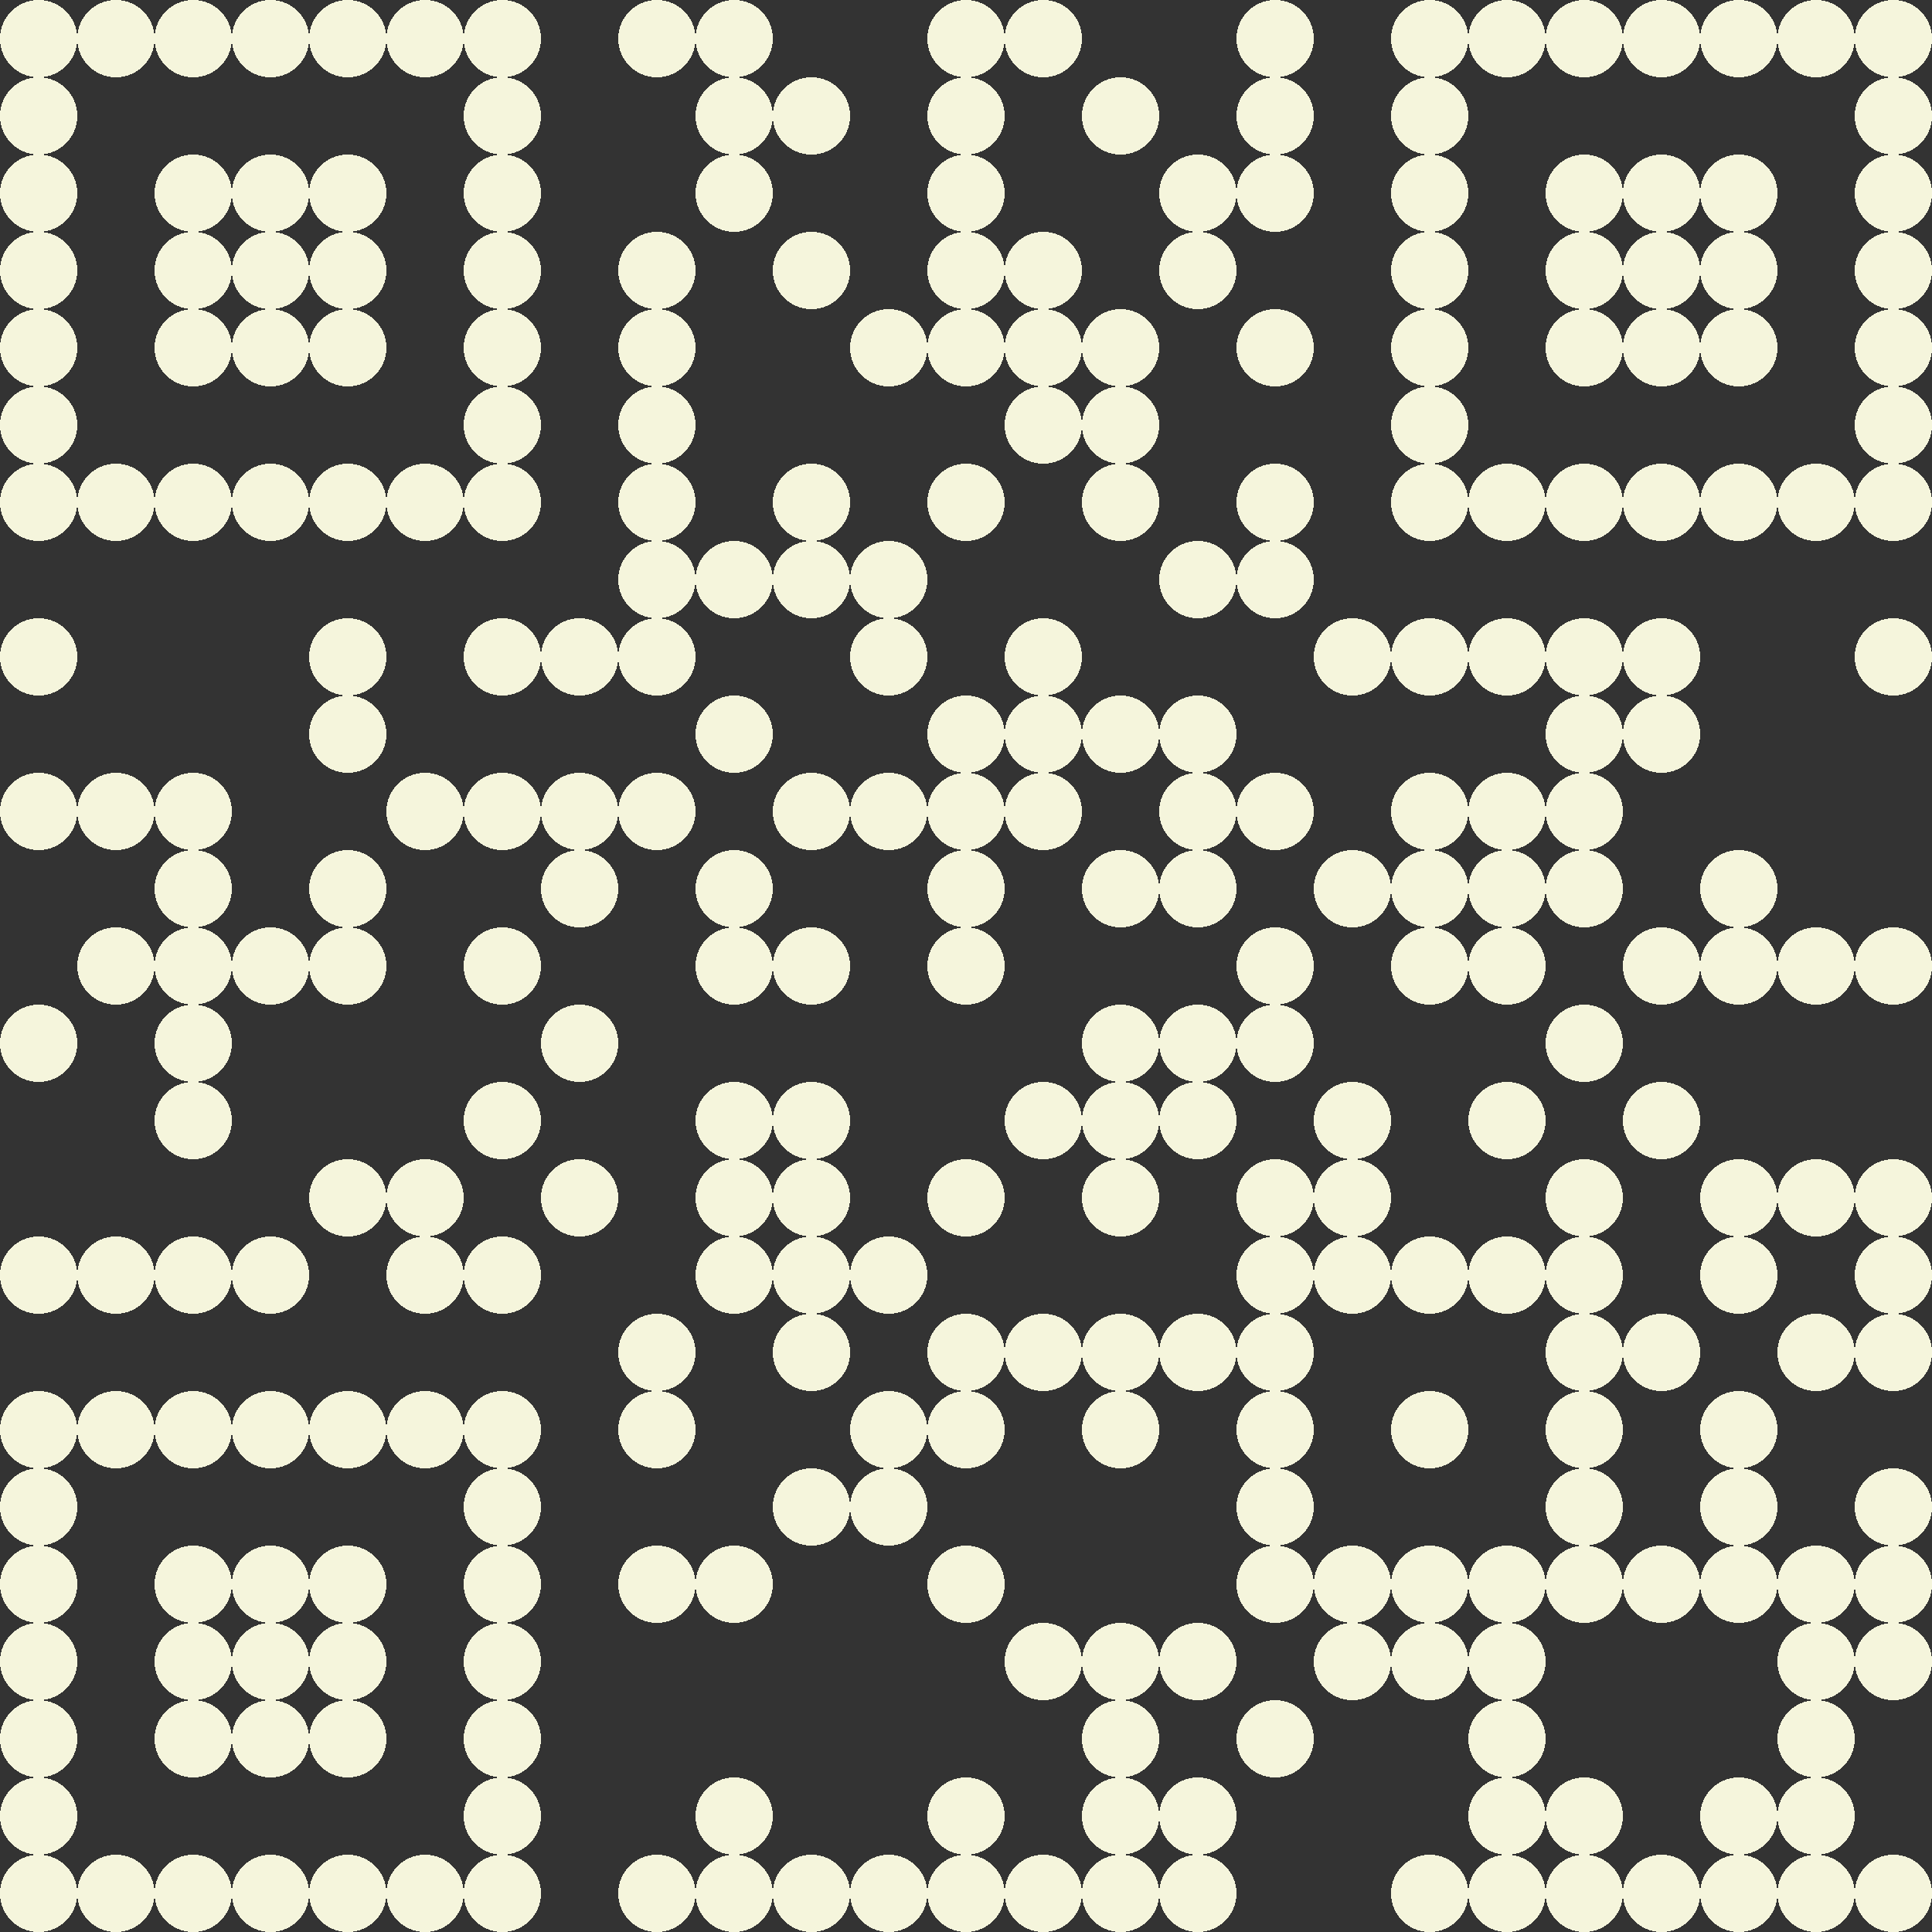 <svg role="img" aria-label="Test QR Code - Kreis-Farbe-Weiss-100pct-Elemente" width="200" height="200" viewBox="0 0 25 25" xmlns="http://www.w3.org/2000/svg"><rect x="0" y="0" width="25" height="25" fill="#333333" stroke="none"/><defs><rect id="p" width="1" height="1.005"/></defs><g fill="#f5f5dc" shape-rendering="crispEdges"><circle cx="0.5" cy="0.5" r="0.5"></circle><circle cx="1.5" cy="0.5" r="0.5"></circle><circle cx="2.5" cy="0.5" r="0.5"></circle><circle cx="3.5" cy="0.5" r="0.5"></circle><circle cx="4.5" cy="0.5" r="0.5"></circle><circle cx="5.5" cy="0.5" r="0.5"></circle><circle cx="6.5" cy="0.5" r="0.5"></circle><circle cx="8.5" cy="0.5" r="0.5"></circle><circle cx="9.5" cy="0.5" r="0.5"></circle><circle cx="12.5" cy="0.5" r="0.5"></circle><circle cx="13.5" cy="0.5" r="0.5"></circle><circle cx="16.5" cy="0.5" r="0.5"></circle><circle cx="18.5" cy="0.5" r="0.5"></circle><circle cx="19.5" cy="0.5" r="0.5"></circle><circle cx="20.5" cy="0.5" r="0.5"></circle><circle cx="21.5" cy="0.5" r="0.5"></circle><circle cx="22.5" cy="0.5" r="0.5"></circle><circle cx="23.5" cy="0.5" r="0.5"></circle><circle cx="24.5" cy="0.5" r="0.5"></circle><circle cx="0.5" cy="1.5" r="0.5"></circle><circle cx="6.5" cy="1.5" r="0.5"></circle><circle cx="9.5" cy="1.5" r="0.5"></circle><circle cx="10.5" cy="1.5" r="0.5"></circle><circle cx="12.5" cy="1.5" r="0.5"></circle><circle cx="14.5" cy="1.5" r="0.5"></circle><circle cx="16.5" cy="1.5" r="0.5"></circle><circle cx="18.5" cy="1.5" r="0.5"></circle><circle cx="24.5" cy="1.5" r="0.5"></circle><circle cx="0.5" cy="2.5" r="0.5"></circle><circle cx="2.5" cy="2.5" r="0.5"></circle><circle cx="3.5" cy="2.5" r="0.5"></circle><circle cx="4.5" cy="2.5" r="0.5"></circle><circle cx="6.5" cy="2.5" r="0.5"></circle><circle cx="9.5" cy="2.5" r="0.5"></circle><circle cx="12.5" cy="2.5" r="0.5"></circle><circle cx="15.5" cy="2.5" r="0.5"></circle><circle cx="16.5" cy="2.5" r="0.5"></circle><circle cx="18.5" cy="2.5" r="0.5"></circle><circle cx="20.5" cy="2.5" r="0.5"></circle><circle cx="21.5" cy="2.5" r="0.5"></circle><circle cx="22.5" cy="2.5" r="0.5"></circle><circle cx="24.5" cy="2.5" r="0.5"></circle><circle cx="0.5" cy="3.5" r="0.5"></circle><circle cx="2.5" cy="3.5" r="0.5"></circle><circle cx="3.5" cy="3.5" r="0.5"></circle><circle cx="4.5" cy="3.5" r="0.5"></circle><circle cx="6.5" cy="3.5" r="0.5"></circle><circle cx="8.5" cy="3.5" r="0.5"></circle><circle cx="10.5" cy="3.5" r="0.5"></circle><circle cx="12.5" cy="3.5" r="0.5"></circle><circle cx="13.5" cy="3.5" r="0.5"></circle><circle cx="15.5" cy="3.5" r="0.5"></circle><circle cx="18.5" cy="3.5" r="0.5"></circle><circle cx="20.5" cy="3.5" r="0.5"></circle><circle cx="21.5" cy="3.5" r="0.5"></circle><circle cx="22.5" cy="3.5" r="0.5"></circle><circle cx="24.5" cy="3.5" r="0.5"></circle><circle cx="0.5" cy="4.5" r="0.5"></circle><circle cx="2.5" cy="4.5" r="0.5"></circle><circle cx="3.5" cy="4.5" r="0.5"></circle><circle cx="4.5" cy="4.5" r="0.5"></circle><circle cx="6.5" cy="4.5" r="0.5"></circle><circle cx="8.5" cy="4.5" r="0.5"></circle><circle cx="11.5" cy="4.5" r="0.5"></circle><circle cx="12.5" cy="4.5" r="0.5"></circle><circle cx="13.5" cy="4.5" r="0.5"></circle><circle cx="14.5" cy="4.5" r="0.5"></circle><circle cx="16.5" cy="4.5" r="0.5"></circle><circle cx="18.5" cy="4.5" r="0.5"></circle><circle cx="20.5" cy="4.5" r="0.5"></circle><circle cx="21.5" cy="4.5" r="0.5"></circle><circle cx="22.5" cy="4.5" r="0.5"></circle><circle cx="24.5" cy="4.5" r="0.5"></circle><circle cx="0.5" cy="5.5" r="0.5"></circle><circle cx="6.5" cy="5.5" r="0.5"></circle><circle cx="8.5" cy="5.5" r="0.5"></circle><circle cx="13.5" cy="5.5" r="0.5"></circle><circle cx="14.5" cy="5.5" r="0.5"></circle><circle cx="18.5" cy="5.5" r="0.5"></circle><circle cx="24.5" cy="5.5" r="0.5"></circle><circle cx="0.5" cy="6.5" r="0.5"></circle><circle cx="1.5" cy="6.5" r="0.5"></circle><circle cx="2.5" cy="6.5" r="0.5"></circle><circle cx="3.5" cy="6.5" r="0.5"></circle><circle cx="4.5" cy="6.5" r="0.5"></circle><circle cx="5.5" cy="6.5" r="0.5"></circle><circle cx="6.5" cy="6.5" r="0.5"></circle><circle cx="8.5" cy="6.5" r="0.5"></circle><circle cx="10.5" cy="6.5" r="0.5"></circle><circle cx="12.5" cy="6.5" r="0.5"></circle><circle cx="14.5" cy="6.5" r="0.5"></circle><circle cx="16.5" cy="6.5" r="0.5"></circle><circle cx="18.5" cy="6.5" r="0.5"></circle><circle cx="19.5" cy="6.5" r="0.5"></circle><circle cx="20.5" cy="6.5" r="0.5"></circle><circle cx="21.5" cy="6.5" r="0.5"></circle><circle cx="22.5" cy="6.5" r="0.5"></circle><circle cx="23.5" cy="6.5" r="0.5"></circle><circle cx="24.5" cy="6.5" r="0.5"></circle><circle cx="8.5" cy="7.5" r="0.5"></circle><circle cx="9.5" cy="7.5" r="0.5"></circle><circle cx="10.5" cy="7.5" r="0.5"></circle><circle cx="11.5" cy="7.5" r="0.5"></circle><circle cx="15.5" cy="7.5" r="0.5"></circle><circle cx="16.5" cy="7.5" r="0.5"></circle><circle cx="0.5" cy="8.5" r="0.5"></circle><circle cx="4.5" cy="8.5" r="0.5"></circle><circle cx="6.5" cy="8.5" r="0.5"></circle><circle cx="7.5" cy="8.5" r="0.5"></circle><circle cx="8.5" cy="8.5" r="0.5"></circle><circle cx="11.5" cy="8.5" r="0.5"></circle><circle cx="13.5" cy="8.5" r="0.5"></circle><circle cx="17.5" cy="8.5" r="0.5"></circle><circle cx="18.5" cy="8.5" r="0.5"></circle><circle cx="19.5" cy="8.5" r="0.5"></circle><circle cx="20.5" cy="8.5" r="0.5"></circle><circle cx="21.5" cy="8.5" r="0.5"></circle><circle cx="24.5" cy="8.5" r="0.5"></circle><circle cx="4.5" cy="9.5" r="0.5"></circle><circle cx="9.5" cy="9.5" r="0.5"></circle><circle cx="12.5" cy="9.5" r="0.5"></circle><circle cx="13.5" cy="9.5" r="0.5"></circle><circle cx="14.5" cy="9.5" r="0.5"></circle><circle cx="15.5" cy="9.5" r="0.5"></circle><circle cx="20.5" cy="9.5" r="0.5"></circle><circle cx="21.5" cy="9.5" r="0.5"></circle><circle cx="0.5" cy="10.5" r="0.5"></circle><circle cx="1.5" cy="10.5" r="0.5"></circle><circle cx="2.5" cy="10.5" r="0.5"></circle><circle cx="5.5" cy="10.5" r="0.5"></circle><circle cx="6.5" cy="10.5" r="0.5"></circle><circle cx="7.5" cy="10.5" r="0.5"></circle><circle cx="8.5" cy="10.5" r="0.5"></circle><circle cx="10.5" cy="10.5" r="0.5"></circle><circle cx="11.5" cy="10.5" r="0.5"></circle><circle cx="12.5" cy="10.5" r="0.5"></circle><circle cx="13.5" cy="10.5" r="0.5"></circle><circle cx="15.5" cy="10.5" r="0.5"></circle><circle cx="16.5" cy="10.5" r="0.5"></circle><circle cx="18.5" cy="10.5" r="0.5"></circle><circle cx="19.5" cy="10.5" r="0.5"></circle><circle cx="20.5" cy="10.5" r="0.5"></circle><circle cx="2.5" cy="11.5" r="0.5"></circle><circle cx="4.5" cy="11.5" r="0.5"></circle><circle cx="7.5" cy="11.5" r="0.5"></circle><circle cx="9.5" cy="11.5" r="0.5"></circle><circle cx="12.5" cy="11.5" r="0.5"></circle><circle cx="14.5" cy="11.5" r="0.5"></circle><circle cx="15.5" cy="11.5" r="0.5"></circle><circle cx="17.5" cy="11.5" r="0.5"></circle><circle cx="18.5" cy="11.5" r="0.5"></circle><circle cx="19.5" cy="11.5" r="0.5"></circle><circle cx="20.5" cy="11.5" r="0.5"></circle><circle cx="22.5" cy="11.5" r="0.5"></circle><circle cx="1.5" cy="12.5" r="0.5"></circle><circle cx="2.5" cy="12.5" r="0.5"></circle><circle cx="3.5" cy="12.5" r="0.5"></circle><circle cx="4.5" cy="12.5" r="0.5"></circle><circle cx="6.5" cy="12.5" r="0.5"></circle><circle cx="9.5" cy="12.5" r="0.5"></circle><circle cx="10.5" cy="12.5" r="0.5"></circle><circle cx="12.5" cy="12.5" r="0.5"></circle><circle cx="16.5" cy="12.5" r="0.5"></circle><circle cx="18.5" cy="12.5" r="0.5"></circle><circle cx="19.5" cy="12.5" r="0.5"></circle><circle cx="21.5" cy="12.5" r="0.5"></circle><circle cx="22.5" cy="12.5" r="0.5"></circle><circle cx="23.5" cy="12.5" r="0.5"></circle><circle cx="24.5" cy="12.5" r="0.5"></circle><circle cx="0.5" cy="13.5" r="0.5"></circle><circle cx="2.5" cy="13.5" r="0.5"></circle><circle cx="7.5" cy="13.5" r="0.5"></circle><circle cx="14.5" cy="13.5" r="0.5"></circle><circle cx="15.5" cy="13.5" r="0.5"></circle><circle cx="16.5" cy="13.5" r="0.5"></circle><circle cx="20.5" cy="13.5" r="0.5"></circle><circle cx="2.5" cy="14.5" r="0.5"></circle><circle cx="6.5" cy="14.5" r="0.5"></circle><circle cx="9.5" cy="14.5" r="0.5"></circle><circle cx="10.5" cy="14.5" r="0.5"></circle><circle cx="13.5" cy="14.5" r="0.5"></circle><circle cx="14.5" cy="14.5" r="0.5"></circle><circle cx="15.5" cy="14.5" r="0.5"></circle><circle cx="17.5" cy="14.5" r="0.5"></circle><circle cx="19.5" cy="14.5" r="0.5"></circle><circle cx="21.5" cy="14.5" r="0.5"></circle><circle cx="4.5" cy="15.5" r="0.5"></circle><circle cx="5.5" cy="15.5" r="0.5"></circle><circle cx="7.5" cy="15.5" r="0.5"></circle><circle cx="9.5" cy="15.5" r="0.5"></circle><circle cx="10.5" cy="15.5" r="0.5"></circle><circle cx="12.5" cy="15.5" r="0.5"></circle><circle cx="14.5" cy="15.5" r="0.5"></circle><circle cx="16.5" cy="15.5" r="0.5"></circle><circle cx="17.5" cy="15.5" r="0.5"></circle><circle cx="20.5" cy="15.5" r="0.5"></circle><circle cx="22.5" cy="15.5" r="0.5"></circle><circle cx="23.5" cy="15.5" r="0.5"></circle><circle cx="24.5" cy="15.5" r="0.5"></circle><circle cx="0.5" cy="16.5" r="0.5"></circle><circle cx="1.5" cy="16.5" r="0.5"></circle><circle cx="2.5" cy="16.5" r="0.5"></circle><circle cx="3.5" cy="16.5" r="0.5"></circle><circle cx="5.5" cy="16.5" r="0.5"></circle><circle cx="6.5" cy="16.5" r="0.5"></circle><circle cx="9.5" cy="16.5" r="0.5"></circle><circle cx="10.5" cy="16.5" r="0.5"></circle><circle cx="11.5" cy="16.5" r="0.5"></circle><circle cx="16.5" cy="16.5" r="0.5"></circle><circle cx="17.5" cy="16.5" r="0.5"></circle><circle cx="18.5" cy="16.5" r="0.5"></circle><circle cx="19.5" cy="16.5" r="0.5"></circle><circle cx="20.5" cy="16.5" r="0.5"></circle><circle cx="22.5" cy="16.5" r="0.5"></circle><circle cx="24.5" cy="16.5" r="0.5"></circle><circle cx="8.5" cy="17.5" r="0.5"></circle><circle cx="10.5" cy="17.5" r="0.5"></circle><circle cx="12.5" cy="17.5" r="0.5"></circle><circle cx="13.5" cy="17.5" r="0.5"></circle><circle cx="14.5" cy="17.5" r="0.5"></circle><circle cx="15.5" cy="17.5" r="0.5"></circle><circle cx="16.5" cy="17.5" r="0.5"></circle><circle cx="20.5" cy="17.5" r="0.5"></circle><circle cx="21.5" cy="17.5" r="0.5"></circle><circle cx="23.5" cy="17.5" r="0.5"></circle><circle cx="24.5" cy="17.5" r="0.5"></circle><circle cx="0.5" cy="18.5" r="0.5"></circle><circle cx="1.5" cy="18.5" r="0.5"></circle><circle cx="2.5" cy="18.5" r="0.5"></circle><circle cx="3.5" cy="18.5" r="0.5"></circle><circle cx="4.5" cy="18.5" r="0.5"></circle><circle cx="5.5" cy="18.5" r="0.5"></circle><circle cx="6.5" cy="18.5" r="0.5"></circle><circle cx="8.5" cy="18.5" r="0.5"></circle><circle cx="11.5" cy="18.5" r="0.5"></circle><circle cx="12.5" cy="18.5" r="0.5"></circle><circle cx="14.5" cy="18.5" r="0.5"></circle><circle cx="16.5" cy="18.5" r="0.5"></circle><circle cx="18.5" cy="18.5" r="0.5"></circle><circle cx="20.5" cy="18.5" r="0.5"></circle><circle cx="22.5" cy="18.5" r="0.5"></circle><circle cx="0.5" cy="19.5" r="0.5"></circle><circle cx="6.5" cy="19.5" r="0.5"></circle><circle cx="10.5" cy="19.5" r="0.5"></circle><circle cx="11.5" cy="19.5" r="0.5"></circle><circle cx="16.5" cy="19.5" r="0.5"></circle><circle cx="20.5" cy="19.5" r="0.5"></circle><circle cx="22.5" cy="19.5" r="0.5"></circle><circle cx="24.5" cy="19.5" r="0.5"></circle><circle cx="0.5" cy="20.5" r="0.5"></circle><circle cx="2.5" cy="20.5" r="0.5"></circle><circle cx="3.5" cy="20.5" r="0.5"></circle><circle cx="4.5" cy="20.5" r="0.5"></circle><circle cx="6.5" cy="20.5" r="0.5"></circle><circle cx="8.5" cy="20.5" r="0.5"></circle><circle cx="9.5" cy="20.5" r="0.5"></circle><circle cx="12.5" cy="20.5" r="0.5"></circle><circle cx="16.5" cy="20.5" r="0.5"></circle><circle cx="17.5" cy="20.5" r="0.5"></circle><circle cx="18.5" cy="20.5" r="0.5"></circle><circle cx="19.5" cy="20.5" r="0.5"></circle><circle cx="20.5" cy="20.5" r="0.5"></circle><circle cx="21.5" cy="20.5" r="0.5"></circle><circle cx="22.5" cy="20.5" r="0.5"></circle><circle cx="23.5" cy="20.5" r="0.5"></circle><circle cx="24.5" cy="20.5" r="0.5"></circle><circle cx="0.5" cy="21.5" r="0.5"></circle><circle cx="2.5" cy="21.5" r="0.5"></circle><circle cx="3.5" cy="21.5" r="0.5"></circle><circle cx="4.5" cy="21.5" r="0.5"></circle><circle cx="6.5" cy="21.5" r="0.5"></circle><circle cx="13.5" cy="21.5" r="0.5"></circle><circle cx="14.5" cy="21.5" r="0.5"></circle><circle cx="15.5" cy="21.5" r="0.5"></circle><circle cx="17.5" cy="21.5" r="0.5"></circle><circle cx="18.5" cy="21.5" r="0.5"></circle><circle cx="19.5" cy="21.5" r="0.5"></circle><circle cx="23.5" cy="21.5" r="0.5"></circle><circle cx="24.5" cy="21.5" r="0.5"></circle><circle cx="0.5" cy="22.5" r="0.5"></circle><circle cx="2.5" cy="22.5" r="0.5"></circle><circle cx="3.5" cy="22.5" r="0.5"></circle><circle cx="4.5" cy="22.5" r="0.5"></circle><circle cx="6.5" cy="22.5" r="0.5"></circle><circle cx="14.5" cy="22.5" r="0.5"></circle><circle cx="16.5" cy="22.5" r="0.5"></circle><circle cx="19.5" cy="22.5" r="0.5"></circle><circle cx="23.5" cy="22.5" r="0.5"></circle><circle cx="0.5" cy="23.5" r="0.5"></circle><circle cx="6.5" cy="23.5" r="0.5"></circle><circle cx="9.5" cy="23.5" r="0.5"></circle><circle cx="12.5" cy="23.5" r="0.5"></circle><circle cx="14.5" cy="23.5" r="0.5"></circle><circle cx="15.5" cy="23.5" r="0.5"></circle><circle cx="19.5" cy="23.5" r="0.5"></circle><circle cx="20.5" cy="23.5" r="0.5"></circle><circle cx="22.5" cy="23.5" r="0.5"></circle><circle cx="23.5" cy="23.5" r="0.5"></circle><circle cx="0.5" cy="24.5" r="0.5"></circle><circle cx="1.5" cy="24.5" r="0.5"></circle><circle cx="2.5" cy="24.5" r="0.5"></circle><circle cx="3.5" cy="24.5" r="0.5"></circle><circle cx="4.5" cy="24.5" r="0.5"></circle><circle cx="5.5" cy="24.5" r="0.5"></circle><circle cx="6.5" cy="24.5" r="0.5"></circle><circle cx="8.5" cy="24.5" r="0.5"></circle><circle cx="9.5" cy="24.5" r="0.5"></circle><circle cx="10.5" cy="24.5" r="0.5"></circle><circle cx="11.5" cy="24.5" r="0.5"></circle><circle cx="12.5" cy="24.5" r="0.5"></circle><circle cx="13.5" cy="24.5" r="0.5"></circle><circle cx="14.5" cy="24.5" r="0.5"></circle><circle cx="15.5" cy="24.5" r="0.5"></circle><circle cx="18.5" cy="24.5" r="0.5"></circle><circle cx="19.5" cy="24.5" r="0.5"></circle><circle cx="20.5" cy="24.5" r="0.5"></circle><circle cx="21.5" cy="24.5" r="0.5"></circle><circle cx="22.5" cy="24.5" r="0.5"></circle><circle cx="23.5" cy="24.5" r="0.5"></circle><circle cx="24.5" cy="24.5" r="0.5"></circle></g></svg>